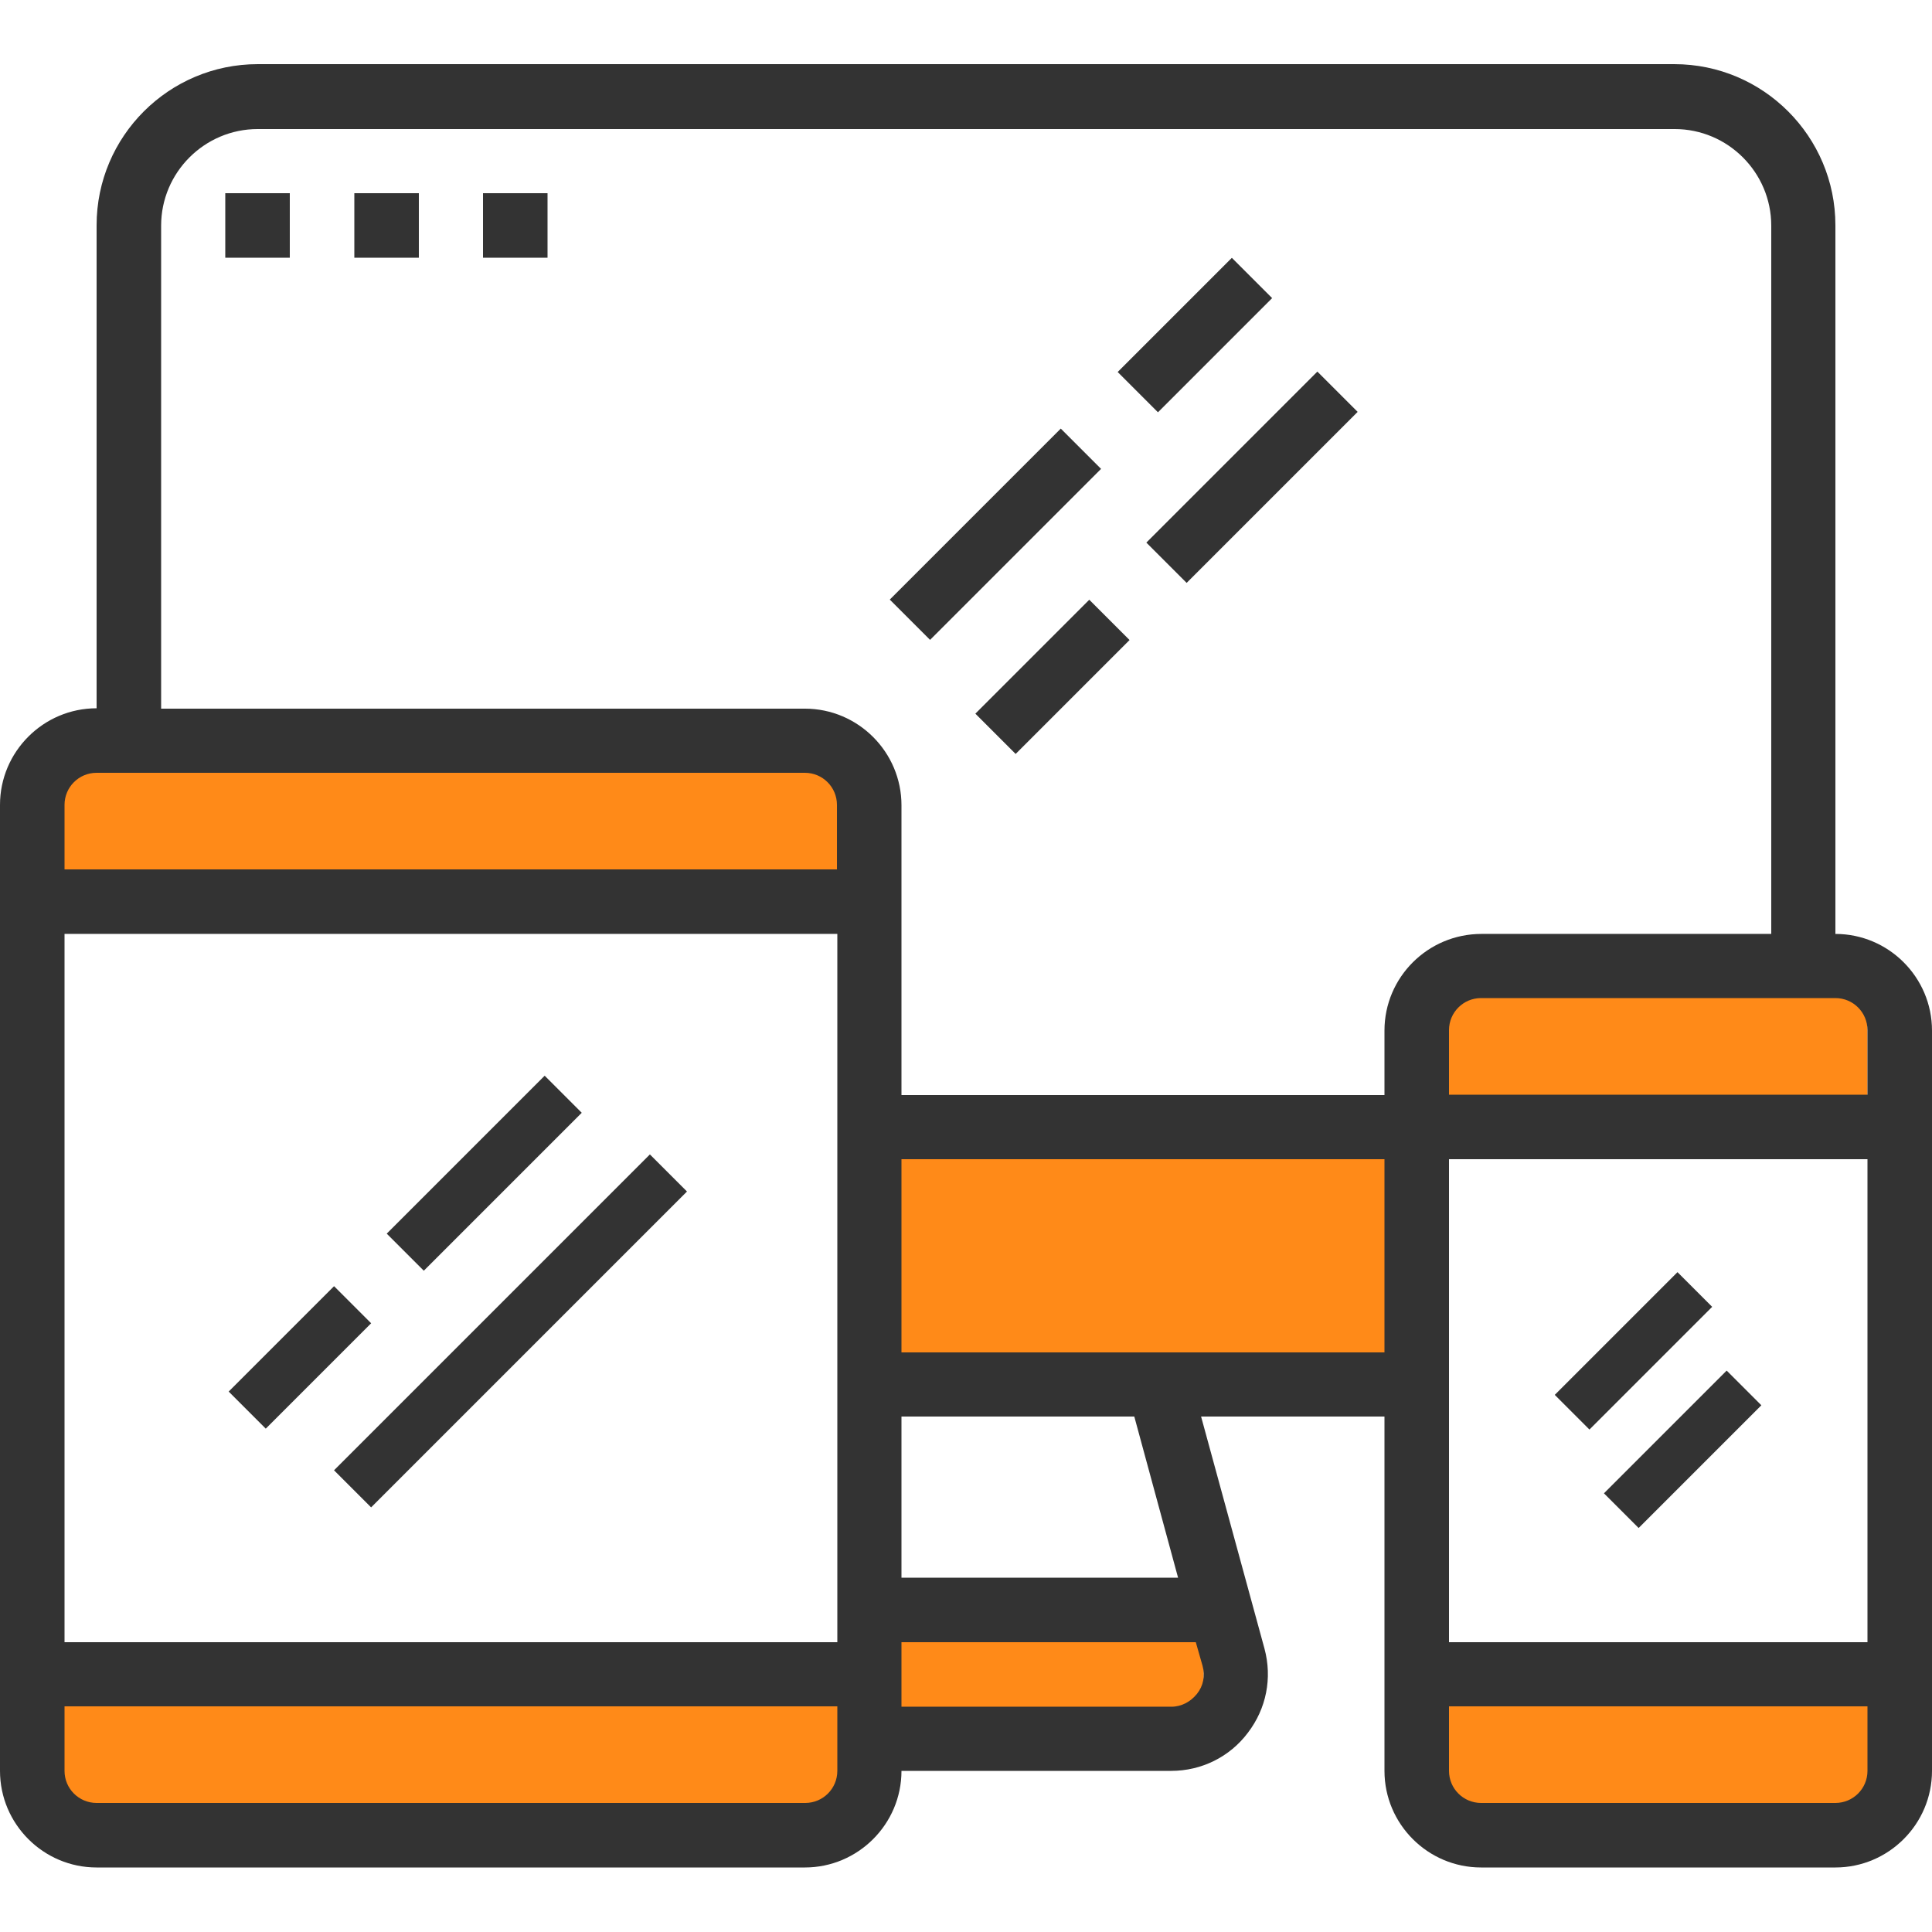 <?xml version="1.0" encoding="utf-8"?>
<!-- Generator: Adobe Illustrator 20.1.0, SVG Export Plug-In . SVG Version: 6.00 Build 0)  -->
<svg version="1.1" id="Layer_1" xmlns="http://www.w3.org/2000/svg" xmlns:xlink="http://www.w3.org/1999/xlink" x="0px" y="0px"
	 viewBox="0 0 512 512" style="enable-background:new 0 0 512 512;" xml:space="preserve">
<style type="text/css">
	.st0{fill:#FF8A18;}
	.st1{fill:#333333;}
</style>
<rect x="382" y="439.8" class="st0" width="115" height="38.9"/>
<rect x="379.9" y="257.9" class="st0" width="115" height="38.9"/>
<rect x="229" y="429.9" class="st0" width="90" height="29.3"/>
<rect x="229" y="295.4" class="st0" width="151.1" height="70.3"/>
<rect x="11.5" y="446.1" class="st0" width="216" height="38"/>
<rect x="13" y="200.6" class="st0" width="216" height="38"/>
<g>
	<g>
		<path class="st1" d="M486.4,247.5V59.7c0-23.5-19.1-42.7-42.7-42.7H68.3c-23.5,0-42.7,19.1-42.7,42.7v128
			C11.5,187.7,0,199.2,0,213.3v256c0,14.1,11.5,25.6,25.6,25.6h187.7c14.1,0,25.6-11.5,25.6-25.6h71.5c8,0,15.5-3.7,20.3-10.1
			c4.9-6.4,6.5-14.5,4.4-22.3l-16.8-61.5h48.6v93.9c0,14.1,11.5,25.6,25.6,25.6h93.9c14.1,0,25.6-11.5,25.6-25.6V273.1
			C512,259,500.5,247.5,486.4,247.5z M221.9,469.3c0,4.7-3.8,8.5-8.5,8.5H25.6c-4.7,0-8.5-3.8-8.5-8.5v-17.1h204.8V469.3z
			 M221.9,435.2H17.1V247.5h204.8V435.2z M221.9,230.4H17.1v-17.1c0-4.7,3.8-8.5,8.5-8.5h187.7c4.7,0,8.5,3.8,8.5,8.5V230.4z
			 M318.7,441.5c0.7,2.6,0.2,5.3-1.5,7.4s-4.1,3.4-6.8,3.4h-71.5v-17.1h78L318.7,441.5z M238.9,418.1v-42.7h61.7l11.6,42.7H238.9z
			 M366.9,358.4h-128v-51.2h128V358.4z M366.9,273.1v17.1h-128v-76.8c0-14.1-11.5-25.6-25.6-25.6H42.7v-128
			c0-14.1,11.5-25.6,25.6-25.6h375.5c14.1,0,25.6,11.5,25.6,25.6v187.7h-76.8C378.4,247.5,366.9,259,366.9,273.1z M494.9,469.3
			c0,4.7-3.8,8.5-8.5,8.5h-93.9c-4.7,0-8.5-3.8-8.5-8.5v-17.1h110.9V469.3z M494.9,435.2H384v-128h110.9V435.2z M494.9,290.1H384
			v-17.1c0-4.7,3.8-8.5,8.5-8.5h93.9c4.7,0,8.5,3.8,8.5,8.5V290.1z"/>
	</g>
</g>
<g>
	<g>
		<rect x="59.7" y="51.2" class="st1" width="17.1" height="17.1"/>
	</g>
</g>
<g>
	<g>
		<rect x="93.9" y="51.2" class="st1" width="17.1" height="17.1"/>
	</g>
</g>
<g>
	<g>
		<rect x="128" y="51.2" class="st1" width="17.1" height="17.1"/>
	</g>
</g>
<g>
	<g>
		
			<rect x="231.8" y="134" transform="matrix(0.707 -0.707 0.707 0.707 -22.82 228.043)" class="st1" width="64.1" height="15.1"/>
	</g>
</g>
<g>
	<g>
		
			<rect x="299.8" y="118.9" transform="matrix(0.707 -0.707 0.707 0.707 7.774 271.69)" class="st1" width="64.1" height="15.1"/>
	</g>
</g>
<g>
	<g>
		
			<rect x="257.6" y="171.8" transform="matrix(0.707 -0.707 0.707 0.707 -45.105 249.788)" class="st1" width="42.7" height="15.1"/>
	</g>
</g>
<g>
	<g>
		
			<rect x="295.3" y="81.2" transform="matrix(0.707 -0.707 0.707 0.707 30.011 249.956)" class="st1" width="42.8" height="15.1"/>
	</g>
</g>
<g>
	<g>
		
			<rect x="59.8" y="352.8" transform="matrix(0.707 -0.707 0.707 0.707 -231.105 161.629)" class="st1" width="39.5" height="13.9"/>
	</g>
</g>
<g>
	<g>
		
			<rect x="76.2" y="345.8" transform="matrix(0.707 -0.707 0.707 0.707 -209.833 199.038)" class="st1" width="118.4" height="13.9"/>
	</g>
</g>
<g>
	<g>
		
			<rect x="98.8" y="304" transform="matrix(0.707 -0.707 0.707 0.707 -182.293 181.851)" class="st1" width="59.2" height="13.9"/>
	</g>
</g>
<g>
	<g>
		
			<rect x="410" y="351.5" transform="matrix(0.707 -0.707 0.707 0.707 -126.352 411.015)" class="st1" width="46" height="13"/>
	</g>
</g>
<g>
	<g>
		
			<rect x="423" y="377.6" transform="matrix(0.707 -0.707 0.707 0.707 -140.961 427.842)" class="st1" width="46" height="13"/>
	</g>
</g>
</svg>
